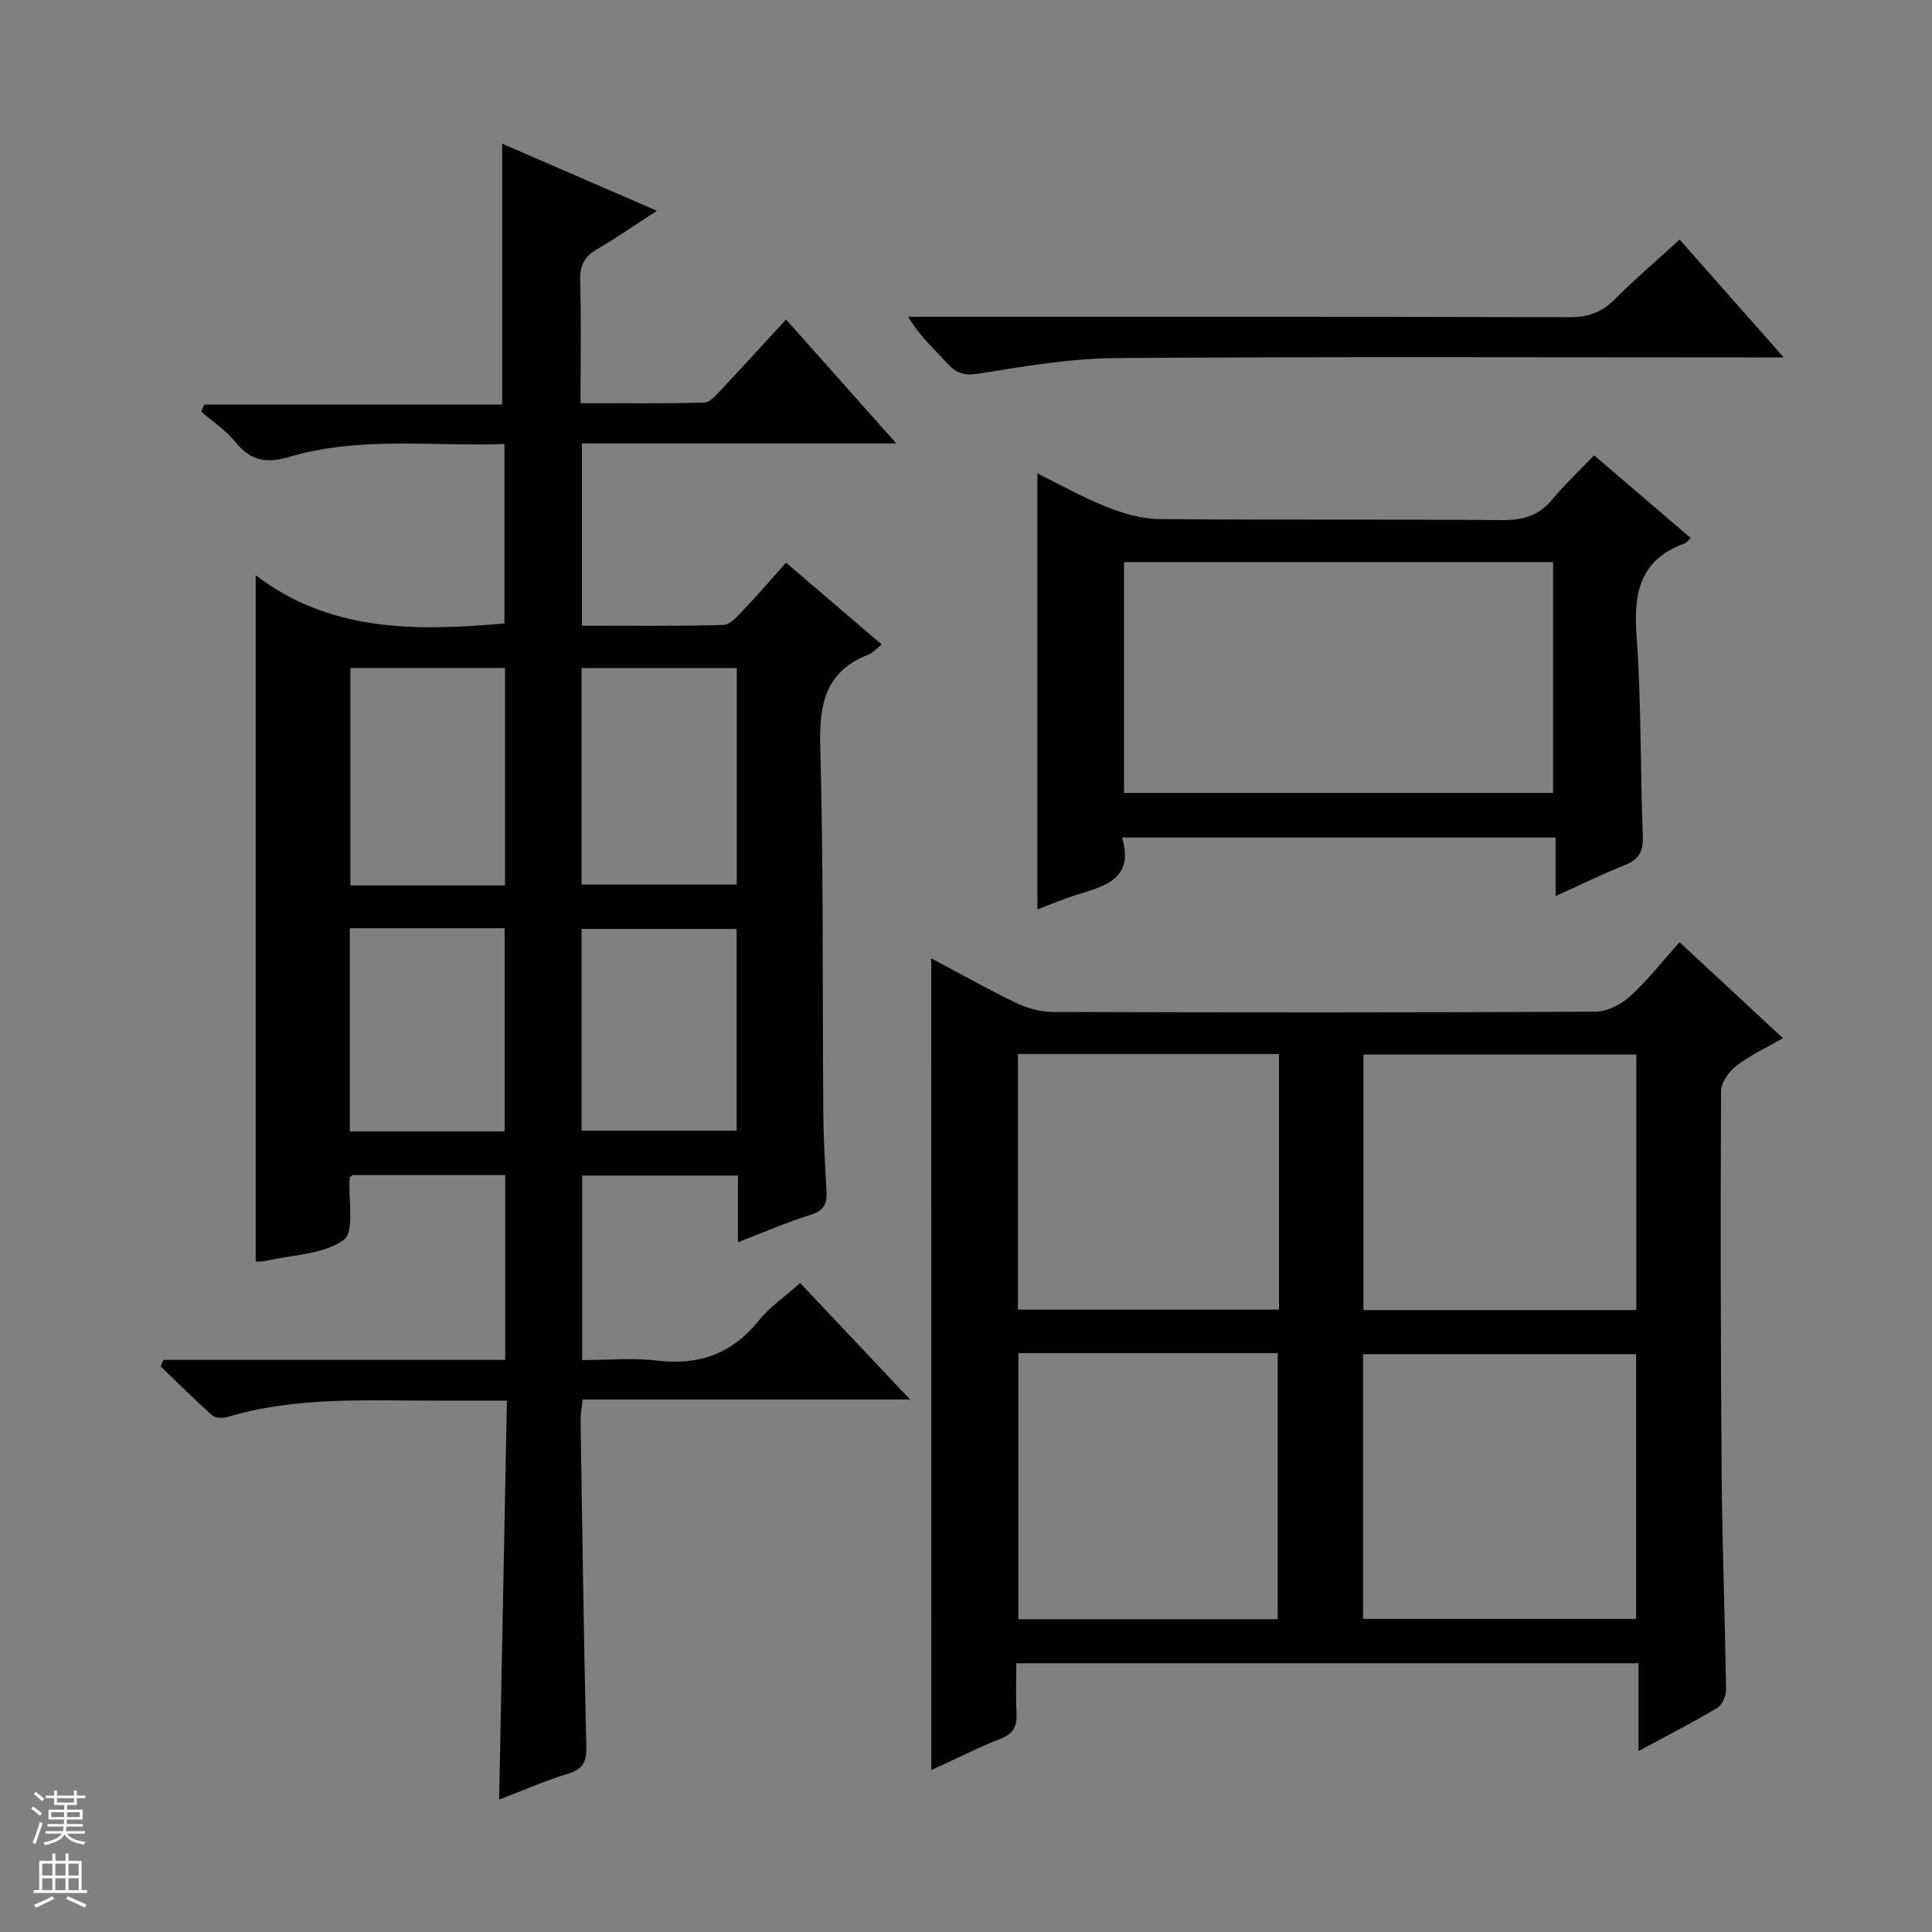 <svg enable-background="new 0 0 400 400" viewBox="0 0 400 400" xmlns="http://www.w3.org/2000/svg"><rect x="0" y="0" width="400" height="400" fill="#808080" stroke="none"/><g fill="#010100"><path d="m152.79 257.19c0-5.12 0-9.26 0-13.79-10.8 0-21.36 0-32.26 0v38.19c5.11 0 10.4-.5 15.56.11 8.67 1.04 15.49-1.43 21-8.29 2.26-2.81 5.39-4.92 8.58-7.77 7.41 7.86 14.76 15.64 22.75 24.11-23.04 0-45.24 0-67.79 0-.18 1.71-.45 2.98-.43 4.24.35 22.47.65 44.95 1.19 67.41.07 3.12-.45 4.8-3.67 5.78-4.73 1.44-9.29 3.46-14.38 5.41.54-27.63 1.06-54.77 1.61-82.6-4.92 0-9.35-.01-13.79 0-14.78.05-29.64-.96-44.1 3.39-.95.29-2.47.24-3.12-.34-3.67-3.27-7.15-6.75-10.7-10.16.21-.44.42-.88.63-1.33h70.73c0-13.13 0-25.56 0-38.28-10.79 0-21.34 0-31.66 0-.34.38-.54.5-.55.63-.3 4.43 1.06 11.16-1.23 12.81-4.2 3.02-10.55 3.07-16.02 4.32-.8.18-1.64.14-2.2.18 0-47.04 0-94.01 0-142.11 15.33 11.72 33.09 11.63 51.5 9.97 0-12.15 0-24.34 0-37.13-15.01.51-30.05-1.67-44.65 2.68-4.85 1.44-8 .66-11.1-3.16-1.95-2.4-4.67-4.18-7.04-6.24.22-.49.45-.97.67-1.46h61.65c0-18.32 0-35.86 0-54.01 10.12 4.39 20.61 8.94 32.03 13.89-4.53 2.93-8.29 5.58-12.26 7.87-2.59 1.5-3.7 3.26-3.62 6.35.22 8.31.07 16.63.07 25.61 8.77 0 17.21.11 25.64-.12 1.18-.03 2.44-1.56 3.44-2.62 4.43-4.7 8.78-9.48 13.48-14.58 7.54 8.48 14.81 16.65 22.81 25.65-22.19 0-43.49 0-65.08 0v37.74c9.78 0 19.56.13 29.32-.15 1.43-.04 2.96-1.89 4.17-3.16 2.87-3 5.57-6.16 8.77-9.73 6.61 5.65 13.1 11.2 19.8 16.93-1.15.9-1.83 1.74-2.71 2.08-8.89 3.45-10.25 10.18-10.01 19 .7 25.14.44 50.31.63 75.46.04 5.48.33 10.96.67 16.43.16 2.66-.41 4.23-3.32 5.12-4.89 1.52-9.59 3.59-15.01 5.67zm-48.24-73.87c0-15.33 0-30.06 0-45.02-10.81 0-21.35 0-32 0v45.02zm15.86-.18h32.13c0-15.19 0-29.92 0-44.83-10.83 0-21.36 0-32.13 0zm-47.98 9.04v42.07h32.05c0-14.18 0-28.04 0-42.07-10.76 0-21.19 0-32.05 0zm47.97 41.92h32.11c0-14.22 0-27.95 0-41.77-10.85 0-21.39 0-32.11 0z"/><path d="m192.8 198.41c5.81 3.08 11.58 6.34 17.53 9.21 2.3 1.11 5.02 1.88 7.56 1.89 37.5.12 74.99.14 112.49-.06 2.42-.01 5.29-1.53 7.16-3.22 3.55-3.22 6.53-7.08 10.19-11.16 7.05 6.55 13.94 12.94 21.4 19.87-3.54 2.05-6.83 3.56-9.62 5.71-1.54 1.19-3.18 3.46-3.19 5.25-.12 26.66-.08 53.32.14 79.98.12 14.65.69 29.29.9 43.94.02 1.29-.81 3.18-1.84 3.8-5.1 3.03-10.39 5.73-16.28 8.91 0-6.39 0-12.1 0-18.17-43.05 0-85.61 0-128.82 0 0 3.44-.14 6.9.04 10.35.14 2.64-.6 4.21-3.26 5.26-4.78 1.88-9.39 4.22-14.39 6.51-.01-56-.01-111.7-.01-168.07zm89.41 136.77h56.53c0-18.52 0-36.62 0-54.81-18.97 0-37.68 0-56.53 0zm-71.36-55.04v55.1h53.69c0-18.57 0-36.79 0-55.1-18.03 0-35.67 0-53.69 0zm127.93-61.81c-19.16 0-37.76 0-56.49 0v52.91h56.49c0-17.81 0-35.26 0-52.91zm-73.98-.11c-18.2 0-35.97 0-54.05 0v52.93h54.05c0-17.73 0-35.04 0-52.93z"/><path d="m330.04 94.27c7.07 6.05 13.5 11.55 19.99 17.11-.52.49-.82.99-1.24 1.14-9.07 3.24-10.6 9.95-9.97 18.79 1 13.93.78 27.94 1.31 41.9.12 3.18-.91 4.79-3.81 5.94-4.6 1.82-9.04 4.01-14.25 6.37 0-4.32 0-8.02 0-12.12-30.07 0-59.59 0-89.77 0 2.57 8.51-3.48 10.04-9.34 11.84-2.81.87-5.53 2.05-8.18 3.04 0-30.21 0-60.04 0-90.26 4.56 2.24 9.3 4.92 14.32 6.92 3.44 1.37 7.26 2.49 10.92 2.53 23.66.22 47.32.01 70.97.21 4.33.04 7.65-.92 10.44-4.32 2.53-3.07 5.47-5.8 8.61-9.09zm-8.49 22.1c-29.77 0-59.25 0-88.83 0v47.8h88.83c0-16.16 0-31.91 0-47.8z"/><path d="m347.75 49.6c7.03 7.96 13.89 15.72 21.55 24.4-3.01 0-4.77 0-6.53 0-43.95 0-87.89-.18-131.84.14-9.38.07-18.79 1.69-28.09 3.18-2.86.46-4.58.19-6.47-1.85-2.79-3.01-5.85-5.76-8.36-9.88h5.67c43.78 0 87.56-.04 131.34.08 3.79.01 6.6-1 9.26-3.66 4.21-4.22 8.75-8.1 13.47-12.41z"/></g><path d="m6.45 374.46.42-.45c.65.47 1.27.95 1.85 1.44l-.45.49c-.66-.56-1.26-1.06-1.83-1.48m.93 7.33-.63-.26c.55-1.36 1.05-2.8 1.52-4.33.19.1.38.19.59.27-.46 1.29-.95 2.73-1.48 4.32m-.38-10.38.44-.42c.43.34 1.01.82 1.74 1.44l-.49.49c-.53-.51-1.09-1.01-1.69-1.51m2.5.35h1.72v-1.04h.59v1.04h3.52v-1.04h.59v1.04h1.75v.53h-1.75v1.42h-2.03v.97h3.22v2.03h-3.24c0 .35-.01.66-.03.93h3.32v.53h-3.37c-.03.27-.08.58-.15.94h3.96v.53h-3.71c.67.92 1.93 1.48 3.79 1.68-.13.24-.23.44-.29.59-2.13-.38-3.48-1.08-4.04-2.12-.43.97-1.77 1.72-4.03 2.23-.09-.19-.2-.37-.33-.55 2.1-.42 3.37-1.03 3.81-1.83h-3.36v-.53h3.58c.08-.29.13-.61.16-.94h-3.33v-.53h3.39c.02-.27.04-.58.04-.93h-3.23v-2.03h3.25v-.97h-2.07v-1.42h-1.73zm1.12 3.44v1h2.65c.01-.3.02-.44.01-.4v-.25-.35zm1.19-2h3.52v-.91h-3.52zm4.71 2h-2.63v.59c0 .15-.01.28-.01.4h2.64z" fill="#fafafc"/><path d="m13.55 383.74h.63v1.52h2.72v6.07h1.13v.6h-11.05v-.6h1.13v-6.07h2.73v-1.52h.63v1.52h2.1v-1.52zm-2.68 8.83.38.56c-1.24.63-2.53 1.25-3.85 1.85-.1-.21-.21-.42-.34-.63 1.36-.55 2.63-1.15 3.81-1.78m-2.13-4.27h2.1v-2.45h-2.1zm0 3.04h2.1v-2.46h-2.1zm2.72-3.04h2.1v-2.45h-2.1zm0 3.04h2.1v-2.46h-2.1zm6.07 3.6c-1.41-.71-2.7-1.3-3.86-1.78l.35-.56c1.45.62 2.75 1.19 3.88 1.72zm-1.25-9.09h-2.1v2.45h2.1zm-2.09 5.49h2.1v-2.46h-2.1z" fill="#fafafc"/></svg>